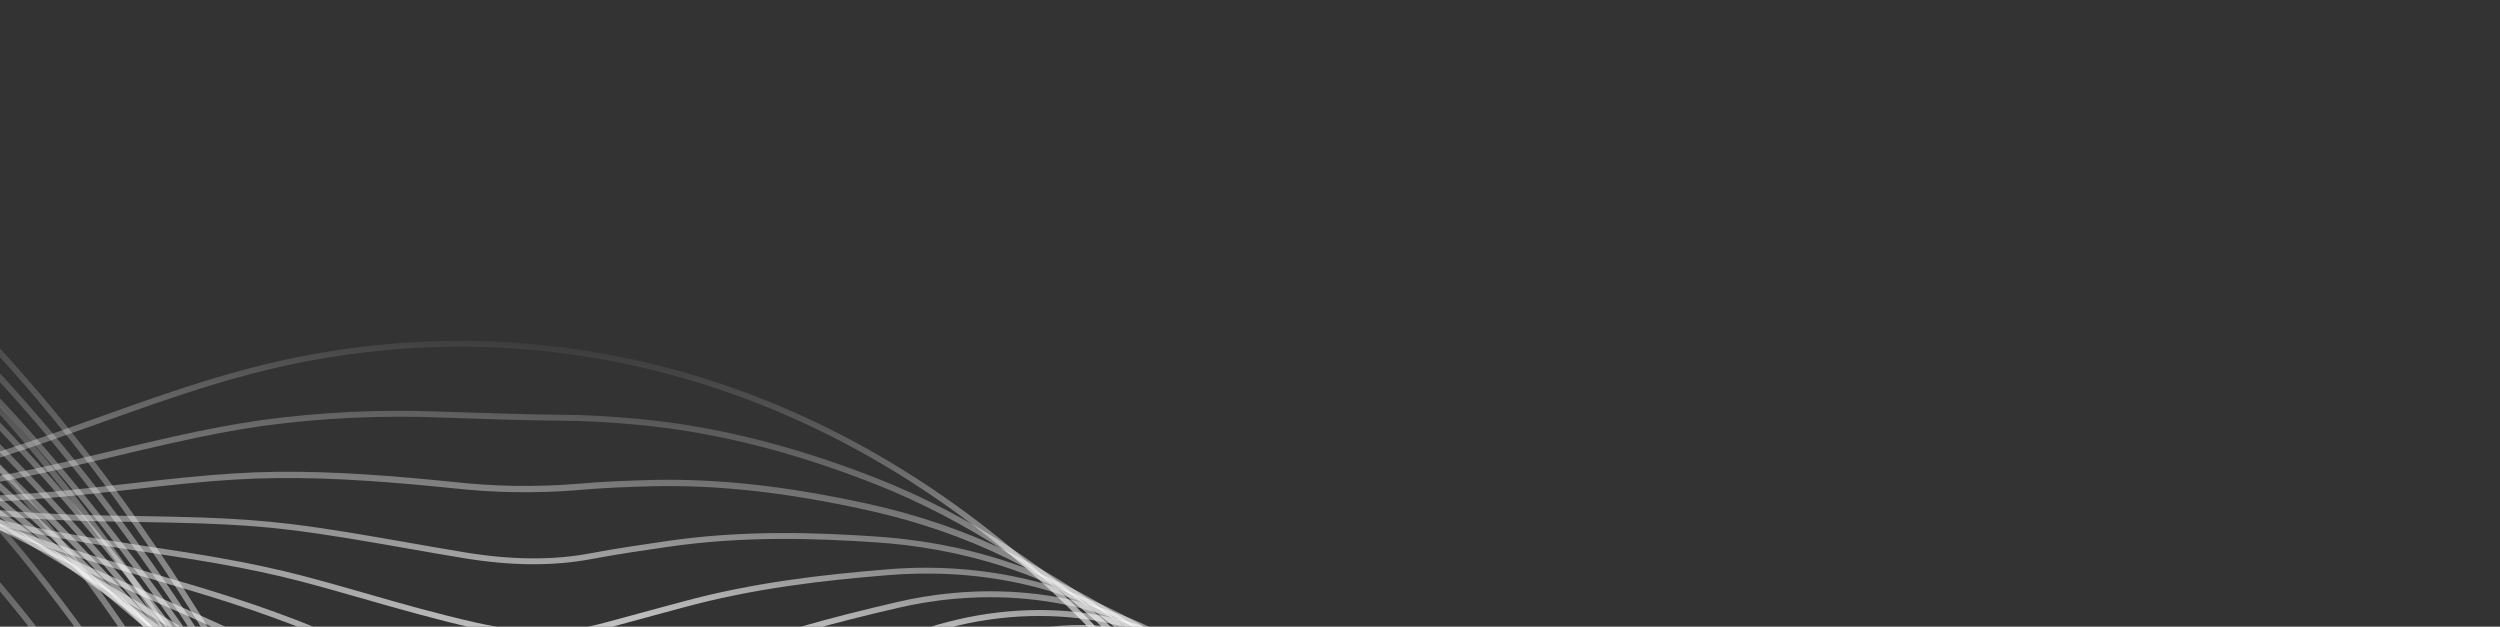 <svg width="375" height="94" viewBox="0 0 375 94" fill="none" xmlns="http://www.w3.org/2000/svg">
<rect x="0" y="0" width="375" height="94" fill="#333333" stroke="none"/>
<path d="M-114.918 93.706L-115.064 94.591C-86.226 99.146 -45.301 112.092 -14.111 147.864C-10.99 151.422 -7.89 155.194 -4.893 158.823C0.694 165.587 6.473 172.581 12.397 178.441C14.143 180.17 15.938 181.815 17.729 183.332C27.763 191.827 38.759 196.787 51.349 198.502C58.38 199.455 64.866 198.66 70.636 196.133C73.975 194.636 77.235 192.97 80.406 191.144C86.207 187.876 92.072 184.437 97.75 181.114C101.316 179.038 104.906 176.944 108.518 174.832C121.414 167.437 135.821 163.066 150.654 162.05C175.18 160.355 192.807 163.36 207.81 171.795C210.756 173.44 213.583 175.29 216.269 177.332C221.478 181.309 227.356 188.004 233.581 195.092C241.51 204.129 249.714 213.474 256.987 217.517C274.034 227.014 290.264 219.403 307.442 211.344C313.772 208.377 320.312 205.307 327.091 202.977L327.403 202.871C338.438 199.104 349.848 195.186 361.081 192.721C382.794 187.976 400.331 187.76 416.278 192.123L416.517 191.254C400.434 186.858 382.753 187.051 360.907 191.86C349.622 194.337 338.184 198.271 327.134 202.035L326.822 202.141C319.975 204.486 313.411 207.546 307.058 210.561C290.089 218.522 274.057 226.038 257.416 216.766C250.278 212.791 242.13 203.505 234.246 194.531C227.996 187.414 222.088 180.684 216.808 176.649C214.093 174.58 211.234 172.706 208.254 171.041C193.083 162.513 175.3 159.476 150.594 161.182C135.624 162.207 121.083 166.619 108.068 174.083C104.449 176.174 100.857 178.267 97.294 180.364C91.621 183.688 85.757 187.123 79.966 190.392C77.375 191.853 73.934 193.733 70.28 195.334C64.646 197.772 58.337 198.545 51.475 197.615C39.063 195.923 28.194 191.025 18.314 182.647C16.53 181.146 14.767 179.526 13.02 177.803C7.125 171.978 1.365 164.997 -4.21 158.25C-7.211 154.616 -10.319 150.857 -13.445 147.274C-44.795 111.298 -85.932 98.286 -114.918 93.706Z" fill="url(#paint0_radial_840_7912)"/>
<path d="M-114.052 86.846L-114.163 87.736C-73.658 92.67 -36.558 112.859 -10.423 144.187C-6.806 148.522 -3.255 153.069 0.203 157.473C5.59 164.347 10.69 170.868 16.047 176.717C17.742 178.574 19.507 180.371 21.26 182.06C31.43 191.851 42.279 197.77 54.427 200.2C61.733 201.665 68.421 200.878 74.309 197.853C77.688 196.069 80.952 194.076 84.082 191.885C88.742 188.704 93.449 185.393 98.001 182.189C102.553 178.985 107.185 175.728 111.863 172.53C124.823 163.77 139.957 158.769 155.588 158.08C171.618 157.302 192.354 157.759 210.607 168.281C213.435 169.9 216.143 171.717 218.713 173.719C223.661 177.578 229.218 183.916 235.05 190.613C242.805 199.475 250.825 208.638 258.066 212.605C274.541 221.626 290.265 214.348 306.886 206.584C313.008 203.74 319.341 200.793 325.902 198.549C336.589 194.928 348.705 190.822 360.552 188.477C382.006 184.227 400.354 184.267 416.706 188.605L416.934 187.74C400.473 183.358 381.967 183.323 360.356 187.628C348.446 189.987 336.304 194.1 325.59 197.731C318.984 199.968 312.63 202.922 306.505 205.755C290.086 213.396 274.571 220.606 258.492 211.802C251.391 207.914 243.427 198.811 235.723 190.009C229.839 183.287 224.28 176.933 219.261 173.008C216.651 170.978 213.901 169.135 211.031 167.494C192.6 156.851 171.695 156.376 155.545 157.165C139.75 157.859 124.455 162.913 111.359 171.767C106.67 174.969 102.003 178.255 97.486 181.435C92.968 184.614 88.232 187.95 83.578 191.122C80.48 193.295 77.249 195.274 73.904 197.045C68.126 200.017 61.811 200.76 54.608 199.311C42.638 196.911 31.933 191.051 21.886 181.402C20.131 179.723 18.394 177.94 16.722 176.102C11.375 170.25 6.3 163.768 0.921 156.906C-2.527 152.498 -6.097 147.943 -9.723 143.602C-36.007 112.099 -73.318 91.801 -114.052 86.846V86.846Z" fill="url(#paint1_radial_840_7912)"/>
<path d="M-113.179 79.987L-113.26 80.882C-72.956 84.604 -34.127 106.344 -6.729 140.518C-2.519 145.777 1.601 151.315 5.578 156.668C10.408 163.166 14.967 169.299 19.699 174.999C21.343 176.98 23.053 178.925 24.782 180.788C35.083 191.919 45.783 198.829 57.492 201.897C65.057 203.887 71.947 203.107 77.969 199.572C81.394 197.496 84.66 195.17 87.743 192.614C91.719 189.422 95.731 186.109 99.609 182.895C104.668 178.709 109.903 174.38 115.198 170.207C127.961 160.164 143.654 154.591 160.515 154.101C190.016 153.24 204.248 159.351 213.351 164.77C216.057 166.365 218.647 168.148 221.103 170.104C225.803 173.871 230.987 179.818 236.479 186.115C244.054 194.804 251.891 203.791 259.1 207.671C275.007 216.223 290.201 209.234 306.296 201.804C312.21 199.083 318.323 196.262 324.638 194.165C337.193 189.954 348.519 186.301 359.953 184.274C381.472 180.431 400.171 180.685 417.125 185.092L417.35 184.221C400.267 179.793 381.444 179.523 359.805 183.382C348.303 185.423 336.949 189.086 324.361 193.283C318 195.418 311.871 198.246 305.929 200.978C290.046 208.295 275.052 215.18 259.532 206.864C252.467 203.063 244.686 194.142 237.157 185.511C231.639 179.184 226.43 173.208 221.667 169.39C219.179 167.406 216.553 165.599 213.811 163.983C204.607 158.496 190.223 152.315 160.493 153.184C143.412 153.683 127.562 159.317 114.666 169.495C109.36 173.671 104.13 178.002 99.061 182.191C95.183 185.395 91.177 188.709 87.203 191.911C84.149 194.434 80.918 196.735 77.534 198.795C71.641 202.25 65.171 202.977 57.737 201.024C46.06 197.951 35.78 191.324 25.459 180.163C23.733 178.311 22.022 176.371 20.41 174.411C15.69 168.728 11.135 162.6 6.318 156.12C2.33 150.771 -1.834 145.225 -6.043 139.956C-33.583 105.596 -72.636 83.738 -113.179 79.987Z" fill="url(#paint2_radial_840_7912)"/>
<path d="M-112.305 73.13L-112.365 74.023C-71.756 76.572 -31.872 99.48 -3.044 136.847C1.908 143.243 6.684 150.036 11.302 156.585C15.439 162.451 19.344 167.995 23.352 173.282C24.954 175.392 26.619 177.493 28.305 179.526C38.85 192.255 49.103 199.909 60.566 203.606C68.347 206.134 75.449 205.358 81.627 201.311C85.099 198.931 88.371 196.274 91.411 193.365C95.002 190.049 98.614 186.604 102.086 183.273C107.403 178.191 112.922 172.938 118.538 167.926C134.779 153.462 153.016 150.256 165.448 150.154C181.286 149.994 199.688 151.219 216.122 161.289C218.707 162.861 221.181 164.611 223.524 166.525C227.969 170.179 232.807 175.759 237.932 181.661C245.328 190.179 252.97 198.986 260.159 202.776C275.495 210.88 290.188 204.164 305.738 197.08C311.442 194.467 317.334 191.787 323.4 189.776C335.615 185.722 347.533 181.923 359.387 180.062C380.895 176.628 399.919 177.123 417.546 181.575L417.765 180.708C400.016 176.226 380.872 175.721 359.24 179.165C347.349 181.04 335.368 184.844 323.121 188.913C317.004 190.952 311.09 193.643 305.366 196.253C290.003 203.25 275.525 209.865 260.578 201.988C253.536 198.293 245.947 189.53 238.607 181.077C233.454 175.156 228.592 169.536 224.094 165.838C221.717 163.9 219.208 162.131 216.585 160.543C199.961 150.33 181.409 149.121 165.436 149.274C152.847 149.401 134.389 152.626 117.939 167.279C112.296 172.298 106.787 177.557 101.463 182.648C97.977 185.972 94.376 189.413 90.795 192.726C87.795 195.605 84.561 198.232 81.129 200.579C75.194 204.474 68.367 205.213 60.834 202.777C49.547 199.124 39.426 191.559 28.99 178.969C27.318 176.948 25.655 174.868 24.063 172.755C20.067 167.485 16.16 161.951 12.028 156.091C7.41 149.511 2.637 142.734 -2.336 136.304C-31.341 98.725 -71.425 75.698 -112.305 73.13Z" fill="url(#paint3_radial_840_7912)"/>
<path d="M-111.435 66.275L-111.465 67.168C-71.005 68.586 -29.091 93.259 0.656 133.177C6.527 141.059 12.098 149.403 17.472 157.472C20.755 162.386 23.853 167.031 27.002 171.557C28.571 173.809 30.195 176.06 31.83 178.247C42.594 192.672 52.399 201.018 63.634 205.296C71.666 208.368 78.95 207.597 85.281 203.016C88.941 200.366 92.148 197.159 95.069 194.087C98.408 190.577 101.765 186.923 105.005 183.397C110.434 177.485 116.053 171.372 121.865 165.605C134.664 152.904 151.894 146 170.371 146.183C185.541 146.318 203.169 147.802 218.888 157.78C221.353 159.329 223.708 161.047 225.935 162.922C230.12 166.457 234.618 171.667 239.386 177.18C246.591 185.53 254.044 194.158 261.217 197.86C275.982 205.484 290.169 199.07 305.184 192.305C310.667 189.827 316.347 187.265 322.164 185.355C334.506 181.296 346.635 177.512 358.811 175.821C380.27 172.809 399.62 173.546 417.968 178.061L418.182 177.188C399.72 172.629 380.261 171.91 358.688 174.933C346.435 176.632 334.288 180.428 321.883 184.502C316.024 186.426 310.326 189 304.816 191.488C290.009 198.186 276.006 204.509 261.626 197.07C254.608 193.444 247.215 184.881 240.06 176.601C235.276 171.06 230.752 165.82 226.514 162.241C224.255 160.332 221.867 158.583 219.365 157.006C203.464 146.906 185.681 145.403 170.385 145.266C151.662 145.1 134.203 152.092 121.234 164.963C115.41 170.748 109.784 176.866 104.345 182.781C101.105 186.307 97.754 189.952 94.421 193.463C91.53 196.504 88.358 199.681 84.757 202.286C78.684 206.681 71.687 207.407 63.956 204.446C52.896 200.217 43.209 191.961 32.553 177.681C30.926 175.506 29.306 173.26 27.746 171.015C24.602 166.494 21.499 161.869 18.223 156.946C12.831 148.869 7.251 140.513 1.364 132.609C-28.536 92.508 -70.702 67.697 -111.435 66.275Z" fill="url(#paint4_radial_840_7912)"/>
<path d="M-110.557 59.416L-110.568 60.312C-69.584 60.675 -26.627 86.539 4.305 129.499C11.365 139.286 17.909 149.679 24.236 159.726C26.398 163.156 28.53 166.52 30.635 169.83C32.19 172.257 33.77 174.658 35.338 176.971C43.064 188.39 52.825 200.92 66.689 206.99C74.945 210.611 82.42 209.852 88.912 204.729C92.598 201.824 95.795 198.25 98.704 194.817C101.898 191.044 105.084 187.138 108.167 183.358C113.626 176.645 119.261 169.758 125.172 163.296C138.119 149.168 155.934 141.676 175.302 142.213C188.919 142.591 206.49 144.298 221.65 154.276C223.998 155.799 226.238 157.483 228.354 159.316C232.275 162.726 236.437 167.571 240.841 172.705C247.857 180.876 255.116 189.331 262.273 192.944C276.475 200.105 290.162 193.979 304.642 187.537C309.912 185.186 315.363 182.749 320.953 180.949C332.987 177.037 345.787 173.094 358.267 171.595C379.297 169.026 399.534 170.02 418.392 174.548L418.602 173.674C399.64 169.124 379.293 168.122 358.139 170.701C345.577 172.212 332.735 176.164 320.657 180.094C315.048 181.916 309.576 184.36 304.279 186.721C289.993 193.093 276.506 199.115 262.684 192.144C255.681 188.612 248.487 180.229 241.526 172.123C237.1 166.965 232.919 162.081 228.948 158.637C226.805 156.785 224.541 155.078 222.169 153.529C206.82 143.434 189.09 141.705 175.352 141.318C155.717 140.773 137.676 148.375 124.551 162.717C118.622 169.201 112.976 176.122 107.539 182.823C104.457 186.599 101.271 190.505 98.084 194.268C95.21 197.667 92.05 201.201 88.423 204.06C82.211 208.96 75.043 209.679 67.113 206.198C53.46 200.202 43.799 187.811 36.149 176.486C34.586 174.199 33.01 171.778 31.459 169.357C29.35 166.067 27.221 162.687 25.064 159.263C18.729 149.204 12.186 138.802 5.105 128.987C-26.067 85.789 -69.29 59.78 -110.557 59.416Z" fill="url(#paint5_radial_840_7912)"/>
<path d="M-109.688 52.558L-109.674 53.459C-68.086 52.804 -24.077 79.862 8.021 125.829C16.648 138.183 24.402 151.316 31.897 164.011L34.319 168.113C35.871 170.738 37.411 173.29 38.892 175.705C47.002 188.923 56.382 202.07 69.789 208.694C78.262 212.883 85.934 212.131 92.592 206.462C96.311 203.294 99.497 199.353 102.379 195.559C105.468 191.501 108.538 187.307 111.512 183.24C116.941 175.811 122.555 168.129 128.529 160.998C141.628 145.394 159.997 137.282 180.247 138.228C193.162 138.83 209.853 140.799 224.433 150.752C226.658 152.254 228.78 153.905 230.782 155.693C234.441 158.969 238.266 163.459 242.312 168.209C249.118 176.209 256.192 184.486 263.344 188.007C276.961 194.716 290.164 188.907 304.12 182.754C309.169 180.54 314.397 178.223 319.703 176.518C331.927 172.592 344.929 168.652 357.682 167.345C378.121 165.151 398.785 166.397 418.813 171.031L419.018 170.156C398.893 165.512 378.132 164.267 357.597 166.473C344.761 167.792 331.705 171.749 319.438 175.688C314.08 177.405 308.837 179.719 303.764 181.954C290.005 188.023 277.008 193.75 263.747 187.226C256.759 183.788 249.769 175.58 243.003 167.648C238.936 162.874 235.089 158.365 231.371 155.044C229.341 153.228 227.187 151.553 224.927 150.031C210.165 139.952 193.31 137.961 180.279 137.35C159.748 136.389 141.118 144.609 127.834 160.442C121.844 167.576 116.222 175.277 110.783 182.734C107.813 186.812 104.745 190.991 101.654 195.034C98.798 198.786 95.651 202.673 91.995 205.801C85.638 211.214 78.298 211.925 70.177 207.911C56.95 201.361 47.695 188.347 39.653 175.242C38.177 172.832 36.642 170.282 35.088 167.661L32.667 163.559C25.164 150.848 17.402 137.708 8.754 125.321C-23.521 79.106 -67.801 51.903 -109.688 52.558Z" fill="url(#paint6_radial_840_7912)"/>
<path d="M-108.813 45.726L-108.777 46.62C-66.53 44.978 -21.483 73.226 11.711 122.185C21.486 136.604 30.044 151.945 37.977 166.422C39.445 169.099 40.931 171.794 42.425 174.465C49.953 187.922 59.137 202.909 72.87 210.424C81.553 215.186 89.416 214.444 96.241 208.22C99.995 204.778 103.163 200.484 106.033 196.333C109.039 191.977 112.021 187.459 114.904 183.078C120.305 174.924 125.84 166.488 131.853 158.719C145.126 141.565 164.066 132.883 185.175 134.279C203.252 135.472 216.232 139.479 227.197 147.28C229.303 148.757 231.308 150.373 233.198 152.118C236.59 155.253 240.083 159.385 243.779 163.763C250.399 171.595 257.252 179.678 264.406 183.123C277.473 189.377 290.171 183.865 303.589 178.019C308.421 175.916 313.428 173.746 318.468 172.145C330.892 168.201 344.129 164.258 357.113 163.147C377.926 161.367 398.89 162.846 419.247 167.531L419.447 166.655C398.997 161.947 377.937 160.457 357.029 162.24C343.937 163.359 330.662 167.316 318.189 171.277C313.097 172.89 308.078 175.073 303.223 177.187C289.987 182.946 277.484 188.384 264.785 182.302C257.802 178.957 251.015 170.935 244.456 163.169C240.741 158.778 237.232 154.623 233.801 151.446C231.88 149.675 229.844 148.035 227.705 146.536C216.602 138.647 203.499 134.589 185.226 133.385C163.79 131.965 144.577 140.769 131.137 158.17C125.103 165.966 119.537 174.412 114.147 182.583C111.272 186.95 108.296 191.464 105.287 195.84C102.45 199.94 99.317 204.21 95.627 207.571C89.121 213.488 81.606 214.185 73.295 209.631C59.793 202.225 50.675 187.36 43.206 174.01C41.711 171.339 40.225 168.649 38.762 165.973C30.822 151.474 22.247 136.116 12.451 121.667C-20.918 72.446 -66.25 44.05 -108.813 45.726Z" fill="url(#paint7_radial_840_7912)"/>
<path d="M-107.941 38.846L-107.886 39.743C-64.921 37.134 -18.835 66.567 15.399 118.493C23.718 131.116 31.792 145.357 41.634 164.679L42.646 166.672C43.742 168.834 44.846 171.002 45.957 173.173C53.778 188.459 62.536 204.061 75.948 212.102C84.727 217.367 92.972 216.612 99.89 209.92C103.732 206.189 106.854 201.527 109.681 197.05C112.713 192.256 115.695 187.277 118.578 182.459C123.807 173.719 129.218 164.679 135.173 156.403C148.445 137.955 168.466 128.436 190.099 130.294C206.846 131.729 219.513 136.004 229.955 143.745C231.942 145.198 233.83 146.781 235.607 148.485C238.729 151.474 241.894 155.253 245.241 159.253C251.657 166.905 258.289 174.851 265.477 178.184C277.983 183.991 290.172 178.765 303.081 173.231C307.69 171.255 312.466 169.193 317.247 167.712C329.888 163.748 343.339 159.8 356.554 158.888C376.858 157.468 398.092 159.185 419.672 163.987L419.866 163.116C398.194 158.288 376.871 156.552 356.483 157.994C343.17 158.915 329.662 162.873 316.957 166.852C312.139 168.368 307.34 170.421 302.71 172.404C289.991 177.857 277.977 183.005 265.854 177.368C258.861 174.123 252.294 166.274 245.944 158.684C242.581 154.66 239.398 150.864 236.246 147.839C234.433 146.116 232.512 144.512 230.493 143.036C219.908 135.207 207.115 130.87 190.177 129.414C168.219 127.533 147.908 137.176 134.444 155.897C128.468 164.205 123.051 173.259 117.814 182.013C114.931 186.826 111.956 191.802 108.925 196.585C106.14 201.024 103.042 205.629 99.267 209.295C92.619 215.767 84.893 216.45 76.413 211.346C63.205 203.415 54.52 187.957 46.76 172.768C45.651 170.6 44.547 168.432 43.449 166.266L42.436 164.273C32.599 144.926 24.495 130.655 16.15 118.003C-18.264 65.809 -64.653 36.219 -107.941 38.846Z" fill="url(#paint8_radial_840_7912)"/>
<path d="M-107.061 31.993L-106.985 32.888C-63.141 29.312 -16.009 59.943 19.095 114.823C27.797 128.33 36.369 144.074 45.298 162.962L48.178 169.093L49.496 171.908C57.56 189.105 65.889 205.251 79.035 213.806C88.007 219.651 96.469 218.906 103.54 211.651C107.412 207.676 110.532 202.653 113.331 197.796C116.296 192.702 119.188 187.399 121.976 182.27C127.146 172.81 132.486 163.023 138.486 154.105C151.958 134.067 172.567 123.939 195.021 126.328C210.636 127.983 222.616 132.389 232.711 140.239C234.583 141.672 236.363 143.222 238.038 144.88C240.882 147.712 243.718 151.147 246.724 154.782C252.927 162.282 259.334 170.049 266.526 173.261C278.46 178.629 290.16 173.688 302.552 168.465C306.917 166.61 311.476 164.696 315.995 163.298C328.87 159.327 342.567 155.364 355.993 154.655C376.134 153.573 397.105 155.475 420.109 160.471L420.299 159.594C397.216 154.58 376.165 152.675 355.947 153.759C342.434 154.475 328.682 158.439 315.75 162.441C311.188 163.852 306.628 165.776 302.206 167.632C290.005 172.78 278.48 177.643 266.9 172.44C259.9 169.294 253.553 161.619 247.418 154.201C244.4 150.549 241.547 147.096 238.672 144.239C236.972 142.56 235.168 140.989 233.273 139.535C223.036 131.6 210.915 127.12 195.126 125.442C172.327 123.022 151.417 133.287 137.749 153.614C131.709 162.56 126.376 172.369 121.198 181.843C118.402 186.965 115.511 192.258 112.557 197.349C109.789 202.145 106.702 207.118 102.901 211.029C94.402 219.779 85.497 216.949 79.524 213.054C66.577 204.618 58.319 188.596 50.316 171.52L48.998 168.705C48.031 166.648 47.074 164.598 46.113 162.573C37.17 143.648 28.578 127.87 19.857 114.329C-15.44 59.174 -62.882 28.391 -107.061 31.993Z" fill="url(#paint9_radial_840_7912)"/>
<path d="M-106.188 25.136L-106.102 26.028C-61.489 21.517 -13.309 53.34 22.778 111.157C31.923 125.702 40.732 142.571 48.95 161.245C50.239 164.177 51.53 167.159 52.814 170.151L53.028 170.643C59.757 186.271 68.132 205.713 82.109 215.511C93.699 223.643 102.143 218.846 107.181 213.393C111.085 209.164 114.191 203.764 116.972 198.554C119.891 193.148 122.685 187.518 125.412 182.081C130.508 171.898 135.777 161.374 141.809 151.822C155.527 130.139 176.699 119.399 199.95 122.37C214.22 124.21 225.84 128.892 235.482 136.744C237.22 138.155 238.871 139.671 240.426 141.281C242.994 143.941 245.515 147.035 248.179 150.309C254.16 157.646 260.338 165.233 267.545 168.356C278.919 173.271 290.646 168.416 301.993 163.707C306.155 161.981 310.458 160.197 314.717 158.899C327.843 154.892 341.796 150.941 355.361 150.437C375.234 149.692 395.923 151.76 420.501 156.97L420.69 156.098C396.034 150.87 375.275 148.791 355.36 149.549C341.688 150.056 327.675 154.028 314.487 158.049C310.208 159.375 305.855 161.15 301.687 162.885C289.996 167.736 278.955 172.313 267.928 167.541C260.906 164.499 254.794 156.999 248.886 149.746C246.205 146.453 243.676 143.343 241.082 140.658C239.497 139.021 237.814 137.48 236.044 136.045C226.277 128.091 214.503 123.323 200.062 121.501C176.448 118.485 154.933 129.367 141.041 151.371C134.987 160.96 129.709 171.508 124.601 181.704C121.879 187.142 119.067 192.759 116.169 198.158C113.422 203.318 110.345 208.662 106.511 212.806C97.822 222.215 88.728 219.091 82.615 214.807C68.844 205.15 60.524 185.834 53.838 170.314L53.63 169.824C52.336 166.825 51.064 163.82 49.761 160.911C41.521 142.188 32.695 125.301 23.503 110.698C-12.736 52.567 -61.227 20.571 -106.188 25.136Z" fill="url(#paint10_radial_840_7912)"/>
<path d="M-105.315 18.282L-105.207 19.173C-59.808 13.736 -10.581 46.751 26.453 107.484C36.552 124.111 45.299 141.522 52.609 159.548C53.864 162.596 55.138 165.779 56.343 168.849L56.559 169.392C63.529 186.978 71.422 206.913 85.191 217.23C94.432 224.159 103.534 223.413 110.824 215.134C114.762 210.662 117.859 204.89 120.613 199.315C123.46 193.582 126.206 187.625 128.859 181.861C133.878 170.976 139.064 159.717 145.131 149.527C158.861 126.476 181.2 114.836 204.888 118.397C217.83 120.348 229.055 125.335 238.247 133.235C239.87 134.624 241.41 136.107 242.857 137.677C245.146 140.144 247.352 142.907 249.693 145.829C255.431 153.004 261.366 160.434 268.622 163.444C279.422 167.93 290.645 163.362 301.497 158.951C305.435 157.346 309.503 155.702 313.493 154.496C326.91 150.472 341.133 146.519 354.837 146.216C374.198 145.772 394.586 148.009 420.937 153.459L421.117 152.58C394.698 147.114 374.25 144.872 354.802 145.317C340.996 145.624 326.689 149.593 313.253 153.639C309.222 154.849 305.131 156.515 301.176 158.122C290.49 162.454 279.419 166.96 268.966 162.618C261.906 159.686 256.038 152.373 250.374 145.266C248.023 142.343 245.806 139.558 243.496 137.062C242.024 135.47 240.461 133.965 238.816 132.553C229.475 124.542 218.124 119.484 205.003 117.508C180.974 113.896 158.286 125.681 144.359 149.065C138.273 159.283 133.08 170.55 128.05 181.475C125.393 187.228 122.653 193.181 119.815 198.894C117.085 204.412 114.024 210.119 110.139 214.514C101.251 224.611 91.95 221.163 85.719 216.49C72.163 206.325 64.306 186.512 57.384 169.035L57.164 168.492C55.944 165.414 54.685 162.234 53.426 159.18C46.101 141.118 37.338 123.673 27.221 107.012C-10.006 45.973 -59.553 12.804 -105.315 18.282Z" fill="url(#paint11_radial_840_7912)"/>
<path d="M-104.437 11.434L-104.314 12.322C-58.094 5.97 -7.829 40.175 30.157 103.825C40.401 121.046 49.137 139.12 56.265 157.845C57.531 161.133 58.732 164.451 60.093 168.146L60.304 168.688C67.37 188.066 74.685 208.093 88.273 218.954C97.72 226.48 107.024 225.742 114.471 216.88C118.203 212.46 121.081 206.966 124.254 200.08C127.047 194.024 129.727 187.727 132.325 181.619C137.277 170.027 142.36 158.041 148.448 147.23C162.436 122.425 185.378 110.175 209.815 114.427C221.469 116.411 232.304 121.716 241.015 129.707C242.513 131.077 243.935 132.527 245.275 134.051C247.278 136.318 249.275 138.869 251.184 141.335C256.683 148.328 262.358 155.609 269.677 158.512C279.909 162.565 290.62 158.298 300.983 154.173C304.693 152.697 308.528 151.167 312.251 150.069C326.502 145.857 340.439 142.066 354.228 141.959C377.642 141.751 400.314 145.677 421.32 149.924L421.495 149.044C400.435 144.789 377.709 140.879 354.223 141.065C340.317 141.173 326.311 144.979 311.997 149.21C308.26 150.326 304.379 151.854 300.658 153.343C290.458 157.399 279.915 161.602 269.997 157.677C262.897 154.86 257.293 147.703 251.874 140.778C249.936 138.303 247.931 135.741 245.907 133.449C244.537 131.901 243.085 130.428 241.557 129.035C232.736 120.941 221.767 115.562 209.965 113.544C198.487 111.541 186.669 113.273 176.25 118.487C164.801 124.154 154.926 133.951 147.665 146.807C141.552 157.65 136.44 169.656 131.5 181.27C128.91 187.354 126.231 193.647 123.44 199.688C120.288 206.511 117.455 211.946 113.786 216.29C108.775 222.255 100.38 227.435 88.833 218.234C75.437 207.563 68.169 187.649 61.145 168.39L60.934 167.848C59.588 164.151 58.368 160.829 57.103 157.531C49.96 138.754 41.206 120.63 30.939 103.36C-7.268 39.385 -57.852 5.02 -104.437 11.434Z" fill="url(#paint12_radial_840_7912)"/>
<path d="M-103.567 4.57L-103.434 5.455C-35.443 -5.034 30.207 73.299 59.922 156.098C61.374 160.142 62.812 164.422 64.203 168.558C70.936 188.571 77.887 209.265 91.344 220.616C96.145 224.664 101.141 226.571 105.777 226.126C110.248 225.699 114.387 223.158 118.1 218.573C121.886 213.888 124.75 208.078 127.883 200.789C130.628 194.406 133.247 187.768 135.776 181.344C140.624 169.056 145.633 156.347 151.749 144.932C165.806 118.687 189.937 105.476 214.721 110.455C225.408 112.603 235.18 117.904 243.757 126.211C246.963 129.31 249.887 133.135 252.739 136.877C257.964 143.744 263.371 150.839 270.767 153.613C280.43 157.232 290.619 153.27 300.503 149.436C303.985 148.081 307.585 146.684 311.039 145.679C325.622 141.451 339.854 137.662 353.686 137.75C376.696 137.902 399.02 141.939 421.771 146.411L421.946 145.532C399.153 141.037 376.78 136.987 353.693 136.843C339.739 136.755 325.438 140.563 310.791 144.811C307.3 145.825 303.683 147.229 300.18 148.592C290.468 152.368 280.425 156.272 271.069 152.764C263.899 150.063 258.588 143.101 253.439 136.322C250.588 132.581 247.636 128.706 244.388 125.558C235.683 117.13 225.766 111.749 214.911 109.547C189.718 104.491 165.219 117.875 150.966 144.478C144.827 155.941 139.809 168.673 134.951 180.991C132.424 187.405 129.811 194.033 127.068 200.406C123.962 207.623 121.132 213.379 117.411 217.983C113.893 222.397 109.939 224.832 105.71 225.237C101.317 225.656 96.558 223.823 91.94 219.928C78.659 208.737 71.744 188.166 65.062 168.268C63.672 164.128 62.23 159.846 60.775 155.791C30.914 72.644 -35.092 -5.996 -103.567 4.57Z" fill="url(#paint13_radial_840_7912)"/>
<path d="M-103.818 6.714L-103.7 7.601C-79.41 4.351 -54.322 12.171 -29.121 30.756C-7.02 47.076 14.332 71.351 32.631 100.943C42.334 116.601 50.693 133.052 57.617 150.12C59.177 153.969 60.724 158.05 62.218 161.989C63.532 165.448 64.888 169.025 66.283 172.517C71.975 186.889 78.771 201.397 89.676 210.086C99.096 217.623 108.373 216.956 115.872 208.209C119.91 203.5 123.019 197.471 125.782 191.654C128.546 185.837 131.249 179.711 133.839 173.84C138.874 162.419 144.086 150.606 150.235 140.039C164.52 115.496 187.991 103.764 211.501 109.421C221.935 111.934 231.767 117.676 240.718 126.491C243.919 129.65 246.879 133.471 249.742 137.169C255.228 144.246 260.897 151.567 268.528 154.608C271.688 155.845 275.063 156.436 278.455 156.347C285.822 156.24 293.467 153.489 300.864 150.829C303.842 149.756 306.922 148.649 309.888 147.746C313.337 146.71 316.804 145.631 320.254 144.56L321.72 144.106C330.918 141.29 341.807 138.322 352.794 137.688C360.574 137.248 368.371 137.227 376.154 137.623C391.621 138.404 406.993 140.514 422.098 143.931L422.292 143.06C407.136 139.633 391.712 137.517 376.193 136.737C368.387 136.342 360.565 136.365 352.761 136.805C341.677 137.448 330.724 140.431 321.472 143.263L320.007 143.717C316.557 144.789 313.096 145.864 309.646 146.9C306.661 147.799 303.57 148.909 300.583 149.976C293.256 152.612 285.681 155.339 278.462 155.44C275.19 155.529 271.933 154.961 268.884 153.769C261.477 150.815 255.883 143.598 250.473 136.614C247.593 132.893 244.611 129.054 241.367 125.846C232.299 116.911 222.328 111.09 211.727 108.54C187.802 102.784 163.969 114.68 149.478 139.579C143.301 150.193 138.081 162.025 133.037 173.469C130.447 179.34 127.77 185.405 124.989 191.26C122.255 197.02 119.177 202.989 115.193 207.615C110.164 213.506 101.713 218.591 90.235 209.376C79.462 200.805 72.76 186.434 67.111 172.176C65.721 168.685 64.362 165.127 63.054 161.66C61.556 157.714 60.009 153.634 58.446 149.775C51.502 132.66 43.12 116.165 33.39 100.464C15.034 70.786 -6.395 46.428 -28.572 30.04C-53.977 11.279 -79.289 3.432 -103.818 6.714Z" fill="url(#paint14_radial_840_7912)"/>
<path d="M-104.079 8.855L-103.977 9.744C-60.42 4.867 -11.655 37.39 29.813 98.969C39.525 113.309 48.049 128.417 55.3 144.144C56.978 147.799 58.63 151.673 60.266 155.428C61.585 158.487 62.948 161.654 64.341 164.755C70.237 178.009 77.182 191.395 87.992 199.551C99.764 208.433 108.434 203.527 113.652 197.844C117.736 193.381 121.014 187.588 123.686 182.512C126.482 177.213 129.198 171.748 131.818 166.461C137.073 155.868 142.509 144.914 148.735 135.146C163.228 112.387 186.05 102.137 208.287 108.407C218.475 111.27 228.351 117.451 237.678 126.789C240.868 129.987 243.852 133.781 246.737 137.447C252.474 144.723 258.411 152.296 266.295 155.622C269.495 156.947 272.918 157.655 276.382 157.708C284.707 157.925 293.447 154.963 301.897 152.101C304.149 151.34 306.483 150.546 308.735 149.846C312.254 148.756 316.078 147.477 320.763 145.812C330.003 142.531 340.931 138.981 351.904 137.66C359.7 136.714 367.544 136.215 375.398 136.166C391.661 136.04 407.936 137.879 422.395 141.475L422.61 140.602C408.083 136.99 391.752 135.146 375.387 135.271C367.5 135.323 359.622 135.823 351.792 136.769C340.733 138.121 329.748 141.673 320.461 144.965C315.787 146.627 311.978 147.903 308.464 148.99C306.207 149.694 303.868 150.487 301.61 151.252C293.23 154.09 284.57 157.025 276.408 156.814C273.055 156.762 269.742 156.077 266.643 154.797C258.978 151.562 253.104 144.101 247.422 136.89C244.521 133.201 241.519 129.389 238.295 126.154C228.855 116.702 218.835 110.441 208.503 107.555C185.87 101.194 162.664 111.589 147.951 134.697C141.704 144.502 136.254 155.479 130.99 166.096C128.371 171.374 125.671 176.836 122.866 182.128C120.223 187.153 116.98 192.887 112.965 197.27C104.008 207.041 94.731 203.516 88.53 198.842C77.882 190.81 71.005 177.536 65.162 164.393C63.768 161.296 62.405 158.134 61.107 155.1C59.486 151.342 57.797 147.452 56.129 143.798C48.865 128.026 40.323 112.876 30.586 98.498C11.819 70.635 -9.346 47.73 -30.634 32.264C-55.675 14.065 -80.375 6.203 -104.079 8.855Z" fill="url(#paint15_radial_840_7912)"/>
<path d="M-104.335 10.998L-104.253 11.89C-48.426 6.91 1.942 63.078 26.998 96.983C36.704 110.024 45.394 123.79 52.99 138.161C54.871 141.759 56.762 145.596 58.593 149.307C59.85 151.853 61.112 154.425 62.408 156.977C68.581 169.191 75.755 181.498 86.306 189.003C92.643 193.531 102.149 196.9 111.388 187.48C115.511 183.277 118.836 177.994 121.545 173.376C124.254 168.757 126.995 163.911 129.595 159.275C135.348 148.987 140.828 139.304 147.179 130.256C161.883 109.365 184.037 100.587 205.03 107.348C215.08 110.589 224.756 117.031 234.606 127.049C237.765 130.273 240.758 134.017 243.65 137.639C249.682 145.187 255.916 152.991 264.068 156.6C267.315 158.019 270.788 158.846 274.326 159.043C283.913 159.666 294.096 156.327 303.947 153.097C305.17 152.699 306.388 152.296 307.599 151.911C311.44 150.686 315.439 149.238 319.82 147.477C329.693 143.52 340.31 139.583 351.028 137.591C358.843 136.135 366.74 135.16 374.674 134.671C391.91 133.604 408.527 135.093 422.725 138.976L422.964 138.112C408.668 134.203 391.951 132.707 374.619 133.774C366.648 134.266 358.714 135.247 350.863 136.711C340.067 138.716 329.402 142.67 319.484 146.646C315.136 148.397 311.147 149.841 307.323 151.054C306.112 151.444 304.894 151.847 303.665 152.249C293.901 155.448 283.813 158.761 274.386 158.15C270.955 157.96 267.585 157.159 264.436 155.782C256.488 152.258 250.322 144.541 244.356 137.08C241.447 133.441 238.442 129.679 235.252 126.419C225.293 116.297 215.498 109.78 205.312 106.496C183.943 99.612 161.388 108.517 146.452 129.741C140.079 138.8 134.353 148.986 128.819 158.838C126.217 163.484 123.529 168.258 120.777 172.925C118.097 177.492 114.81 182.721 110.755 186.854C101.955 195.823 92.884 192.586 86.829 188.297C76.433 180.925 69.331 168.705 63.206 156.596C61.916 154.04 60.653 151.477 59.391 148.931C57.561 145.215 55.669 141.377 53.782 137.764C46.163 123.352 37.449 109.546 27.717 96.467C2.552 62.391 -48.072 5.989 -104.335 10.998Z" fill="url(#paint16_radial_840_7912)"/>
<path d="M-104.59 13.138L-104.535 14.035C-65.109 11.467 -21.822 38.72 24.187 95.033C34.748 107.979 43.408 120.135 50.685 132.21C52.797 135.724 54.836 139.317 56.987 143.121C58.14 145.152 59.3 147.2 60.477 149.241C66.89 160.372 74.259 171.641 84.616 178.51C93.491 184.359 101.952 183.898 109.159 177.117C113.363 173.161 116.855 168.159 119.438 164.245C122.02 160.332 124.637 156.272 127.13 152.379C133.276 142.79 139.085 133.734 145.663 125.369C160.555 106.426 182.069 99.126 201.809 106.315C211.56 109.867 221.288 116.76 231.555 127.328C234.668 130.559 237.647 134.236 240.529 137.79C246.857 145.604 253.402 153.678 261.838 157.597C265.128 159.102 268.646 160.044 272.247 160.385C283.584 161.544 296.253 157.351 306.436 153.982C310.645 152.585 314.78 150.972 318.824 149.15C330.488 143.964 340.273 139.992 350.096 137.549C357.926 135.573 365.879 134.12 373.901 133.198C386.406 131.764 405.08 131.177 423.005 136.505L423.258 135.643C405.193 130.272 386.391 130.868 373.799 132.309C365.738 133.235 357.747 134.694 349.879 136.676C339.992 139.139 330.164 143.125 318.457 148.354C314.43 150.159 310.315 151.76 306.126 153.15C296.024 156.492 283.452 160.65 272.31 159.512C268.808 159.181 265.386 158.263 262.188 156.797C253.94 152.97 247.464 144.973 241.198 137.24C238.308 133.67 235.316 129.981 232.173 126.719C221.819 116.035 211.972 109.088 202.078 105.487C181.964 98.16 160.061 105.568 144.919 124.83C138.314 133.232 132.498 142.302 126.34 151.909C123.847 155.802 121.267 159.817 118.65 163.761C116.098 167.639 112.63 172.584 108.507 176.482C101.573 183.024 93.696 183.454 85.095 177.762C74.891 171.009 67.588 159.858 61.218 148.81C60.048 146.77 58.887 144.732 57.737 142.696C55.671 139.053 53.539 135.288 51.413 131.767C44.136 119.656 35.442 107.459 24.841 94.481C-21.319 37.91 -64.877 10.551 -104.59 13.138Z" fill="url(#paint17_radial_840_7912)"/>
<path d="M-104.847 15.284L-104.812 16.182C-56.387 14.262 -9.608 59.134 21.368 93.064C32.34 105.087 41.174 115.938 48.395 126.253C50.827 129.738 53.182 133.322 55.674 137.117C56.628 138.567 57.591 140.03 58.559 141.488C64.744 150.887 72.287 161.439 82.939 167.965C91.699 173.339 99.771 172.931 106.893 166.755C111.096 163.113 114.657 158.62 117.295 155.111C119.44 152.252 121.55 149.392 123.64 146.56C130.491 137.28 136.959 128.51 144.109 120.497C159.17 103.576 180.036 97.748 198.556 105.289C208.156 109.202 217.674 116.298 228.491 127.621C231.541 130.833 234.479 134.421 237.339 137.895C243.981 145.995 250.871 154.374 259.601 158.606C262.935 160.203 266.5 161.263 270.165 161.748C281.694 163.34 294.382 159.774 305.269 156.075C309.582 154.611 313.795 152.865 317.879 150.847C328.415 145.674 338.735 140.76 349.222 137.487C357.064 134.999 365.071 133.064 373.184 131.696C386.099 129.553 405.283 128.213 423.34 134.004L423.617 133.151C405.386 127.306 386.052 128.637 373.034 130.814C364.882 132.182 356.835 134.121 348.954 136.616C338.408 139.91 328.053 144.849 317.485 150.032C313.429 152.031 309.244 153.759 304.96 155.207C294.194 158.876 281.619 162.409 270.288 160.845C266.716 160.373 263.24 159.341 259.99 157.787C251.425 153.633 244.617 145.338 238.033 137.314C235.175 133.83 232.22 130.224 229.143 126.988C218.233 115.553 208.624 108.391 198.893 104.446C180.009 96.774 158.766 102.672 143.443 119.885C136.264 127.949 129.785 136.727 122.901 146.022C120.811 148.855 118.696 151.703 116.557 154.568C113.955 158.042 110.422 162.49 106.29 166.072C99.489 171.961 91.788 172.338 83.386 167.192C72.896 160.763 65.431 150.29 59.272 140.981C58.304 139.523 57.343 138.068 56.391 136.615C53.894 132.815 51.517 129.218 49.096 125.729C41.875 115.408 33.024 104.505 22.022 92.456C0.039 68.377 -18.675 51.34 -36.878 38.843C-60.873 22.374 -83.74 14.442 -104.847 15.284Z" fill="url(#paint18_radial_840_7912)"/>
<path d="M-105.106 17.412L-105.091 18.308C-60.986 17.748 -18.137 55.564 18.56 91.095C30.453 102.605 38.937 111.607 46.067 120.284C48.994 123.845 51.842 127.546 54.857 131.467L56.601 133.732C63.086 142.136 70.871 151.591 81.255 157.434C89.798 162.243 97.667 161.894 104.643 156.394C107.972 153.77 111.216 150.559 115.163 145.977L119.01 141.505C126.954 132.243 134.463 123.497 142.56 115.594C157.774 100.768 177.986 96.416 195.309 104.232C207.391 109.685 217.752 119.736 225.427 127.884C228.389 131.045 231.279 134.524 234.07 137.89C241.051 146.304 248.274 155.007 257.358 159.586C260.742 161.272 264.356 162.448 268.083 163.075C277.895 164.77 289.678 163.156 304.108 158.132C308.52 156.605 312.801 154.725 316.91 152.509C326.622 147.313 337.626 141.42 348.325 137.416C356.174 134.423 364.235 132.018 372.441 130.219C391.204 126.161 409.396 126.626 423.653 131.538L423.944 130.693C409.531 125.74 391.169 125.262 372.248 129.355C364.002 131.166 355.9 133.583 348.009 136.587C337.261 140.614 326.229 146.522 316.494 151.736C312.426 153.926 308.188 155.788 303.823 157.303C289.539 162.276 277.9 163.878 268.246 162.209C264.605 161.592 261.076 160.439 257.774 158.787C248.871 154.278 241.695 145.664 234.768 137.32C231.968 133.947 229.075 130.457 226.092 127.267C218.356 119.059 207.911 108.933 195.692 103.412C178.026 95.433 157.426 99.859 141.945 114.95C133.813 122.883 126.281 131.645 118.328 140.926L114.486 145.368C110.578 149.901 107.376 153.079 104.093 155.664C97.432 160.916 89.897 161.24 81.697 156.629C71.474 150.888 63.745 141.498 57.319 133.16L55.575 130.895C52.556 126.973 49.723 123.27 46.759 119.687C39.602 110.985 31.097 101.96 19.178 90.425C-17.644 54.818 -60.655 16.848 -105.106 17.412Z" fill="url(#paint19_radial_840_7912)"/>
<path d="M-105.359 19.573L-105.374 20.468C-64.565 21.091 -25.961 53.825 8.101 82.662C10.69 84.853 13.242 87.018 15.752 89.131C25.188 97.066 35.118 105.544 43.77 114.319C47.248 117.865 50.639 121.538 54.68 125.978C61.753 133.737 69.505 141.755 79.577 146.903C87.892 151.153 95.569 150.863 102.394 146.028C106.195 143.273 109.756 140.203 113.041 136.85C122.371 127.556 131.527 118.579 141.033 110.715C156.599 97.855 175.69 95.043 192.095 103.196C203.661 108.944 213.495 118.594 222.392 128.166C225.241 131.247 228.037 134.584 230.74 137.809C238.09 146.573 245.689 155.642 255.148 160.597C258.583 162.367 262.248 163.653 266.036 164.418C279.168 167.131 293.373 163.627 302.976 160.208C307.482 158.608 311.83 156.593 315.965 154.191L317.832 153.112C327.983 147.222 337.575 141.645 347.433 137.355C355.284 133.855 363.395 130.97 371.693 128.726C382.838 125.774 404.431 121.887 423.97 129.033L424.276 128.19C404.512 120.962 382.691 124.877 371.466 127.856C363.12 130.11 354.962 133.009 347.066 136.528C337.157 140.856 327.121 146.694 317.373 152.327L315.504 153.41C311.419 155.789 307.12 157.781 302.663 159.36C293.164 162.74 279.132 166.211 266.211 163.513C262.501 162.762 258.915 161.498 255.555 159.756C246.253 154.898 238.713 145.899 231.418 137.2C228.707 133.964 225.902 130.62 223.04 127.526C214.083 117.889 204.177 108.187 192.486 102.362C175.756 94.029 156.297 96.918 140.472 109.994C130.938 117.868 121.762 126.878 112.419 136.184C109.173 139.504 105.652 142.543 101.895 145.271C95.368 149.896 88.004 150.166 80.001 146.08C70.067 140.995 62.386 133.035 55.362 125.349C51.311 120.908 47.937 117.222 44.431 113.667C35.754 104.857 25.8 96.365 16.352 88.418C13.835 86.312 11.285 84.158 8.7 81.953C-25.495 53.024 -64.231 20.203 -105.359 19.573Z" fill="url(#paint20_radial_840_7912)"/>
<path d="M-105.614 21.712L-105.655 22.609C-70.604 24.203 -36.464 50.033 -6.345 72.822C0.367 77.898 6.705 82.696 12.955 87.159L17.021 90.06C25.707 96.258 33.912 102.108 41.483 108.356C44.736 111.043 48.215 114.086 52.763 118.223C60.488 125.258 68.223 131.929 77.899 136.367C85.994 140.073 93.475 139.837 100.14 135.666C103.904 133.269 107.496 130.611 110.889 127.713C121.542 118.774 130.624 111.819 139.472 105.826C155.126 95.208 173.588 93.845 188.851 102.15C200.544 108.518 210.714 119.055 219.328 128.438C222.024 131.393 224.693 134.546 227.272 137.599C235.024 146.759 243.033 156.235 252.911 161.574C256.397 163.44 260.11 164.847 263.958 165.76C274.961 168.392 288.407 167.158 301.812 162.285C306.42 160.615 310.839 158.462 314.995 155.863L319.395 153.116C328.697 147.298 337.498 141.81 346.531 137.283C354.388 133.283 362.555 129.924 370.953 127.239C390.34 121.178 409.774 120.939 424.292 126.549L424.613 125.713C409.916 120.018 390.262 120.262 370.698 126.385C362.251 129.085 354.038 132.465 346.138 136.492C337.047 141.03 327.836 146.791 318.93 152.364L314.529 155.111C310.428 157.675 306.067 159.798 301.519 161.445C288.27 166.263 275.009 167.487 264.177 164.893C260.403 164.004 256.761 162.626 253.344 160.793C243.621 155.535 235.662 146.123 227.97 137.029C225.382 133.97 222.71 130.805 220 127.838C211.333 118.406 201.103 107.803 189.289 101.369C173.723 92.903 154.922 94.291 138.974 105.089C130.102 111.104 121.002 118.076 110.326 127.031C106.964 129.906 103.404 132.542 99.674 134.92C93.277 138.942 86.081 139.144 78.279 135.567C68.721 131.189 61.044 124.563 53.376 117.579C48.815 113.429 45.327 110.379 42.061 107.68C34.463 101.412 26.25 95.551 17.549 89.35L13.483 86.449C7.248 81.983 0.91 77.191 -5.798 72.115C-36.028 49.237 -70.286 23.316 -105.614 21.712Z" fill="url(#paint21_radial_840_7912)"/>
<path d="M-105.871 23.858L-105.937 24.755C-75.629 27.096 -46.787 46.94 -18.889 66.127C-8.751 73.097 0.825 79.68 10.156 85.197C13.519 87.186 16.862 89.111 20.095 90.967C26.809 94.832 33.144 98.502 39.218 102.403C42.886 104.788 46.714 107.437 50.873 110.485C58.142 115.821 66.39 121.871 76.267 125.825C84.141 128.997 91.427 128.825 97.927 125.292C101.667 123.247 105.294 121.003 108.794 118.57C118.151 112.133 127.879 106.251 137.928 100.955C153.857 92.524 171.247 92.583 185.615 101.116C196.847 107.784 206.526 117.976 216.27 128.722C218.773 131.498 221.267 134.42 223.674 137.252C231.864 146.864 240.336 156.802 250.68 162.578C254.22 164.535 257.983 166.057 261.888 167.111C273.581 170.272 287.349 169.299 300.659 164.354C305.369 162.614 309.858 160.326 314.034 157.537C316.311 156.034 318.564 154.524 320.794 153.007C328.927 147.535 337.344 141.877 345.632 137.222C353.488 132.711 361.712 128.871 370.214 125.743C390.003 118.627 409.833 118.017 424.609 124.034L424.953 123.208C409.972 117.081 389.913 117.694 369.91 124.877C361.356 128.025 353.08 131.885 345.171 136.415C336.839 141.088 328.415 146.756 320.276 152.236C318.062 153.785 315.782 155.298 313.536 156.796C309.418 159.547 304.99 161.804 300.344 163.521C287.21 168.388 273.635 169.352 262.122 166.241C258.287 165.205 254.591 163.71 251.114 161.787C240.914 156.096 232.499 146.218 224.36 136.664C221.943 133.831 219.45 130.899 216.939 128.117C207.141 117.321 197.411 107.07 186.072 100.344C171.407 91.64 153.698 91.574 137.491 100.153C127.405 105.474 117.639 111.384 108.247 117.851C104.775 120.265 101.176 122.492 97.465 124.521C91.123 127.963 84.284 128.128 76.573 125.012C66.829 121.086 58.631 115.069 51.403 109.761C47.231 106.7 43.408 104.052 39.707 101.652C33.638 97.721 27.286 94.063 20.561 90.197C17.315 88.333 13.991 86.417 10.632 84.433C1.305 78.921 -8.248 72.352 -18.362 65.391C-46.376 46.135 -75.317 26.224 -105.871 23.858Z" fill="url(#paint22_radial_840_7912)"/>
<path d="M-106.122 26.003L-106.219 26.87C-79.945 29.796 -54.534 45.925 -29.978 61.517C-16.957 69.783 -4.663 77.589 7.372 83.207C12.236 85.483 17.036 87.562 21.679 89.573C26.996 91.874 32.023 94.05 36.929 96.415C41.045 98.391 44.976 100.448 48.949 102.705L50.677 103.709C58.02 107.89 65.613 112.214 74.554 115.314C82.209 117.968 89.3 117.845 95.628 114.949C99.345 113.246 103.039 111.403 106.602 109.457C117.78 103.37 128.37 99.104 136.344 96.082C152.253 90.022 169.032 91.483 182.381 100.102C194.01 107.596 204.213 118.986 213.216 129.021C215.466 131.548 217.723 134.177 219.909 136.718C228.592 146.854 237.574 157.332 248.453 163.587C252.049 165.639 255.866 167.278 259.832 168.472C271.982 172.124 286.446 171.393 299.516 166.459C304.327 164.647 308.885 162.223 313.077 159.247C316.07 157.126 319.048 154.977 322.008 152.841C329.445 147.468 337.129 141.917 344.739 137.186C353.642 131.633 361.737 127.414 369.476 124.277C389.372 116.229 410.104 115.23 424.939 121.597L425.293 120.772C410.019 114.201 389.548 115.188 369.14 123.451C361.337 126.602 353.198 130.845 344.268 136.409C336.634 141.161 328.934 146.719 321.486 152.1C318.525 154.237 315.553 156.381 312.561 158.497C308.433 161.429 303.946 163.818 299.209 165.607C286.324 170.47 272.068 171.195 260.102 167.598C256.205 166.426 252.453 164.816 248.917 162.8C238.173 156.619 229.248 146.2 220.611 136.124C218.426 133.577 216.164 130.942 213.908 128.425C204.871 118.313 194.607 106.903 182.886 99.343C169.293 90.577 152.219 89.088 136.04 95.246C128.036 98.293 117.408 102.578 106.185 108.688C102.636 110.642 98.967 112.458 95.268 114.149C89.07 116.986 82.391 117.105 74.859 114.481C65.999 111.41 58.443 107.108 51.129 102.967L49.407 101.989C45.414 99.723 41.493 97.642 37.331 95.669C32.411 93.297 27.379 91.12 22.053 88.813C17.414 86.802 12.619 84.724 7.764 82.459C-4.233 76.828 -16.503 69.026 -29.499 60.799C-54.15 45.136 -79.659 28.95 -106.122 26.003Z" fill="url(#paint23_radial_840_7912)"/>
<path d="M-106.373 28.149L-106.519 29.033C-83.763 32.395 -61.484 45.629 -39.935 58.423C-24.458 67.615 -9.837 76.302 4.566 81.258C10.555 83.324 16.437 85.032 22.129 86.684C26.489 87.949 30.567 89.142 34.644 90.462C39.122 91.909 43.178 93.388 47.035 94.966C48.575 95.6 50.123 96.25 51.69 96.904C58.314 99.683 65.161 102.555 72.857 104.769C80.403 106.944 87.103 106.884 93.338 104.586C96.441 103.437 100.507 101.919 104.425 100.321C115.067 95.982 125.288 93.37 134.746 91.171C144.034 89.015 162.149 87.169 179.135 99.035C190.217 106.774 199.519 117.28 209.37 128.399L210.154 129.279C212.079 131.462 213.997 133.686 215.897 135.901C225.143 146.651 234.705 157.768 246.206 164.566C249.852 166.714 253.718 168.465 257.737 169.791C270.471 173.997 285.268 173.528 298.331 168.512C303.248 166.63 307.877 164.07 312.084 160.905C315.754 158.154 319.435 155.31 323 152.552C329.803 147.298 336.834 141.863 343.815 137.1C352.966 130.842 360.872 126.287 368.709 122.766C388.987 113.664 410.111 112.288 425.235 119.088L425.603 118.271C410.252 111.367 388.846 112.733 368.341 121.949C360.455 125.488 352.504 130.071 343.307 136.362C336.313 141.138 329.266 146.581 322.457 151.844C318.898 154.592 315.218 157.437 311.55 160.198C307.407 163.308 302.85 165.826 298.011 167.678C285.138 172.619 270.56 173.083 258.018 168.945C254.069 167.633 250.269 165.908 246.683 163.797C235.312 157.071 225.797 146.013 216.596 135.321C214.683 133.098 212.759 130.874 210.844 128.692L210.061 127.807C200.611 117.12 190.835 106.104 179.667 98.301C162.403 86.242 144 88.111 134.568 90.305C125.137 92.498 114.808 95.148 104.123 99.505C100.217 101.09 96.166 102.605 93.066 103.775C87.013 106.012 80.505 106.073 73.139 103.953C65.492 101.747 58.668 98.889 52.093 96.123C50.51 95.46 48.956 94.814 47.432 94.184C43.547 92.591 39.476 91.11 34.98 89.655C30.894 88.328 26.766 87.132 22.435 85.872C16.758 84.218 10.883 82.505 4.916 80.453C-9.399 75.521 -23.979 66.862 -39.419 57.696C-61.087 44.816 -83.444 31.534 -106.373 28.149Z" fill="url(#paint24_radial_840_7912)"/>
<path d="M-106.791 31.18C-87.151 34.841 -67.727 45.774 -48.945 56.352C-31.366 66.251 -14.748 75.606 1.803 79.287C8.605 80.801 15.286 81.814 21.753 82.796C25.427 83.355 28.899 83.88 32.398 84.491C37.252 85.34 41.307 86.21 45.147 87.212C48.228 88.018 51.291 88.897 54.535 89.822C59.833 91.337 65.316 92.909 71.192 94.246C78.531 95.915 85.03 95.908 91.074 94.218C93.376 93.581 95.619 92.971 97.811 92.388C99.319 91.981 100.801 91.586 102.268 91.183C113.1 88.22 123.517 87.066 133.165 86.273C144.362 85.35 160.866 86.633 175.906 97.991C186.497 105.995 195.895 116.75 204.994 127.131L207.106 129.538C208.609 131.262 210.09 132.997 211.602 134.733C221.503 146.225 231.746 158.108 243.989 165.546C247.693 167.791 251.613 169.662 255.689 171.129C269.149 175.887 283.864 175.694 297.193 170.582C302.214 168.624 306.913 165.924 311.134 162.575C315.406 159.218 319.685 155.67 323.824 152.261C330.061 147.117 336.509 141.799 342.917 137.033C352.172 130.138 360.134 125.15 367.97 121.274C388.618 111.122 410.134 109.369 425.561 116.61L425.938 115.799C410.281 108.444 388.46 110.198 367.572 120.483C359.69 124.362 351.685 129.398 342.383 136.327C335.953 141.104 329.499 146.431 323.251 151.578C319.137 154.991 314.843 158.507 310.578 161.88C306.426 165.179 301.804 167.84 296.864 169.772C283.737 174.807 269.243 174.998 255.986 170.31C251.967 168.864 248.103 167.022 244.45 164.81C232.33 157.454 222.14 145.624 212.281 134.185C210.78 132.446 209.278 130.712 207.776 128.984L205.67 126.572C196.544 116.141 187.111 105.35 176.447 97.294C164.541 88.298 149.146 84.071 133.101 85.4C123.411 86.201 112.938 87.351 102.036 90.338C100.575 90.737 99.094 91.132 97.585 91.539C95.394 92.122 93.147 92.732 90.843 93.368C84.948 95.016 78.586 95.025 71.394 93.386C65.523 92.05 60.076 90.51 54.791 88.976C51.537 88.05 48.489 87.173 45.383 86.363C41.49 85.347 37.43 84.476 32.55 83.623C29.042 83.011 25.567 82.475 21.881 81.924C15.443 80.947 8.767 79.935 1.995 78.43C-14.438 74.773 -30.985 65.451 -48.509 55.587C-67.356 44.972 -86.845 33.999 -106.626 30.299L-106.791 31.18Z" fill="url(#paint25_radial_840_7912)"/>
<path d="M-107.077 33.325C-90.242 37.16 -73.462 46.242 -57.238 55.024C-37.853 65.519 -19.541 75.432 -0.979 77.317C6.396 78.064 13.657 78.202 20.686 78.298C23.799 78.353 27.019 78.406 30.138 78.513C35.246 78.688 39.419 78.989 43.276 79.456C49.006 80.145 54.802 81.164 60.945 82.24C63.747 82.731 66.608 83.237 69.533 83.719C76.69 84.896 83.001 84.944 88.801 83.843C92.692 83.118 96.448 82.564 100.082 82.04C111.659 80.347 122.501 80.75 131.577 81.365C142.521 82.104 158.529 85.412 172.667 96.947C182.8 105.209 191.904 115.774 200.721 125.992L204.043 129.836L206.877 133.124C217.561 145.536 228.611 158.375 241.753 166.554C245.512 168.893 249.482 170.876 253.61 172.477C267.416 177.792 282.873 177.873 296.029 172.665C301.155 170.63 305.924 167.791 310.157 164.257C314.978 160.254 319.783 156.037 324.433 151.961C330.169 146.927 336.099 141.702 342.003 136.975C351.364 129.442 359.368 123.98 367.211 119.81C383.434 111.138 407.359 105.102 425.867 114.138L426.258 113.335C407.464 104.155 383.205 110.242 366.788 119.02C358.896 123.237 350.842 128.727 341.439 136.299C335.52 141.059 329.582 146.267 323.835 151.304C319.196 155.377 314.392 159.59 309.582 163.589C305.422 167.062 300.735 169.851 295.696 171.849C282.752 176.976 267.526 176.907 253.932 171.662C249.849 170.082 245.922 168.123 242.205 165.811C229.184 157.703 218.181 144.918 207.539 132.558L204.7 129.265C203.591 127.986 202.485 126.705 201.383 125.421C192.545 115.179 183.405 104.583 173.215 96.27C158.894 84.584 142.694 81.24 131.625 80.49C122.499 79.867 111.601 79.465 99.957 81.167C96.315 81.705 92.53 82.249 88.623 82.982C82.901 84.07 76.699 84.004 69.653 82.84C66.727 82.359 63.871 81.854 61.069 81.362C54.916 80.285 49.105 79.263 43.351 78.57C39.469 78.099 35.27 77.799 30.138 77.62C27.013 77.512 23.789 77.459 20.671 77.407C13.669 77.296 6.425 77.175 -0.914 76.43C-19.301 74.563 -37.559 64.69 -56.835 54.243C-73.116 45.431 -89.951 36.319 -106.904 32.456L-107.077 33.325Z" fill="url(#paint26_radial_840_7912)"/>
<path d="M-107.363 35.456C-93.077 39.328 -78.761 46.909 -64.914 54.225C-44.916 64.785 -24.231 75.706 -3.753 75.325C3.991 75.183 11.642 74.305 19.069 73.497C21.961 73.166 24.951 72.825 27.856 72.537C33.237 72.006 37.406 71.748 41.366 71.715C50.259 71.594 59.344 72.368 67.843 73.223C74.045 73.92 80.301 74.021 86.523 73.525C90.506 73.165 94.361 73.028 97.929 72.934C107.776 72.722 117.964 73.855 129.986 76.497C145.319 79.866 158.587 86.412 169.424 95.952C179.12 104.433 187.967 114.833 196.519 124.866C198.011 126.62 199.503 128.369 200.996 130.113L201.578 130.772C213.221 144.357 225.261 158.433 239.535 167.535C243.352 169.971 247.375 172.069 251.558 173.805C265.861 179.709 281.653 180.038 294.883 174.72C300.12 172.613 304.962 169.635 309.204 165.912C314.595 161.218 319.928 156.259 325.1 151.448C330.272 146.636 335.717 141.549 341.107 136.894C350.612 128.695 358.691 122.783 366.466 118.313C382.94 108.794 407.283 102.041 426.194 111.646L426.6 110.845C407.369 101.086 382.696 107.902 366.021 117.535C358.175 122.034 350.09 127.985 340.513 136.249C335.116 140.917 329.709 145.954 324.482 150.823C319.255 155.692 313.99 160.606 308.609 165.271C304.444 168.928 299.69 171.852 294.548 173.919C281.506 179.146 265.982 178.816 251.895 172.993C247.76 171.279 243.783 169.205 240.011 166.796C225.852 157.77 213.852 143.76 202.255 130.208L201.675 129.534C200.179 127.79 198.688 126.043 197.202 124.293C188.632 114.217 179.762 103.797 170.035 95.231C159.083 85.59 145.679 78.977 130.199 75.573C118.103 72.919 107.849 71.78 97.927 71.99C94.358 72.088 90.468 72.22 86.459 72.585C80.294 73.076 74.097 72.975 67.952 72.281C59.428 71.428 50.307 70.653 41.369 70.771C37.38 70.826 33.196 71.086 27.784 71.617C24.858 71.907 21.863 72.246 18.997 72.577C11.6 73.42 3.96 74.29 -3.741 74.418C-23.989 74.792 -44.567 63.929 -64.472 53.419C-78.362 46.086 -92.723 38.503 -107.102 34.581L-107.363 35.456Z" fill="url(#paint27_radial_840_7912)"/>
<path d="M-107.649 37.596C-95.705 41.422 -83.685 47.717 -72.072 53.798C-50.838 64.901 -28.884 76.407 -6.537 73.329C1.296 72.248 9.109 70.387 16.664 68.585C19.595 67.89 22.622 67.17 25.59 66.502C30.951 65.293 35.362 64.456 39.483 63.875C48.332 62.686 57.268 62.269 66.189 62.63L68.284 62.7C73.544 62.876 78.981 63.059 84.253 63.099C87.766 63.124 91.535 63.328 95.774 63.726C106.398 64.742 117.075 67.29 128.414 71.519C142.459 76.659 155.314 84.598 166.198 94.854C175.396 103.587 183.962 113.784 192.248 123.646C194.141 125.902 196.035 128.15 197.931 130.39C210.911 145.687 222.833 159.12 237.293 168.541C241.168 171.085 245.245 173.307 249.484 175.184C264.264 181.674 280.389 182.266 293.722 176.838C299.063 174.653 303.973 171.538 308.225 167.639C314.001 162.393 319.703 156.765 325.216 151.329C330.099 146.516 335.146 141.536 340.191 136.876C349.769 128.024 357.882 121.656 365.715 116.835C391.312 101.033 414.462 102.831 426.51 109.171L426.93 108.378C418.477 103.943 407.898 102.528 396.321 104.313C385.986 105.891 374.949 110.068 365.249 116.058C357.345 120.903 349.211 127.308 339.603 136.195C334.546 140.864 329.493 145.848 324.609 150.666C319.096 156.102 313.401 161.716 307.642 166.954C303.469 170.783 298.649 173.84 293.406 175.984C280.295 181.322 264.425 180.721 249.866 174.343C245.675 172.491 241.642 170.301 237.807 167.793C223.453 158.436 211.598 145.059 198.641 129.806C196.738 127.572 194.845 125.328 192.962 123.073C184.659 113.188 176.076 102.973 166.843 94.204C155.87 83.868 142.912 75.867 128.754 70.687C117.338 66.43 106.583 63.865 95.884 62.841C91.614 62.443 87.821 62.235 84.282 62.211C79.02 62.173 73.596 61.976 68.339 61.811L66.243 61.746C57.266 61.377 48.273 61.794 39.369 62.994C35.213 63.574 30.786 64.413 25.404 65.629C22.432 66.292 19.399 67.016 16.468 67.711C8.933 69.516 1.146 71.366 -6.644 72.439C-28.706 75.478 -50.531 64.049 -71.636 53.002C-83.322 46.894 -95.355 40.587 -107.37 36.733L-107.649 37.596Z" fill="url(#paint28_radial_840_7912)"/>
<path d="M-107.939 39.735C-98.143 43.376 -88.257 48.604 -78.697 53.652C-56.477 65.395 -33.496 77.537 -9.305 71.337C-1.314 69.292 6.734 66.404 14.532 63.617C22.083 60.917 29.877 58.124 37.595 56.1C82.392 44.359 128.092 58.112 162.973 93.821C171.605 102.659 179.823 112.565 187.755 122.145C205.461 143.492 223.759 165.559 247.403 176.511C269.388 186.692 291.753 183.998 307.236 169.298C313.36 163.485 319.376 157.214 325.216 151.147C337.679 138.172 350.565 124.76 364.948 115.329C381.24 104.658 407.207 95.99 426.82 106.67L427.249 105.883C407.272 95.012 380.939 103.772 364.462 114.579C349.993 124.067 337.071 137.519 324.571 150.528C318.753 156.589 312.732 162.854 306.627 168.65C300.931 174.06 279.849 190.549 247.783 175.716C224.332 164.857 206.087 142.864 188.444 121.594C180.485 111.999 172.254 102.075 163.601 93.214C128.48 57.262 82.454 43.426 37.364 55.251C29.609 57.283 21.788 60.087 14.227 62.791C6.455 65.572 -1.577 68.452 -9.53 70.488C-33.377 76.602 -56.211 64.546 -78.281 52.883C-87.868 47.816 -97.777 42.573 -107.628 38.924L-107.939 39.735Z" fill="url(#paint29_radial_840_7912)"/>
<defs>
<radialGradient id="paint0_radial_840_7912" cx="0" cy="0" r="1" gradientUnits="userSpaceOnUse" gradientTransform="translate(145.408 175.258) rotate(-170.66) scale(270.111 38.227)">
<stop stop-color="white"/>
<stop offset="1" stop-color="white" stop-opacity="0"/>
</radialGradient>
<radialGradient id="paint1_radial_840_7912" cx="0" cy="0" r="1" gradientUnits="userSpaceOnUse" gradientTransform="translate(145.679 172.326) rotate(-170.66) scale(270.161 42.338)">
<stop stop-color="white"/>
<stop offset="1" stop-color="white" stop-opacity="0"/>
</radialGradient>
<radialGradient id="paint2_radial_840_7912" cx="0" cy="0" r="1" gradientUnits="userSpaceOnUse" gradientTransform="translate(145.946 169.429) rotate(-170.66) scale(270.206 46.548)">
<stop stop-color="white"/>
<stop offset="1" stop-color="white" stop-opacity="0"/>
</radialGradient>
<radialGradient id="paint3_radial_840_7912" cx="0" cy="0" r="1" gradientUnits="userSpaceOnUse" gradientTransform="translate(146.214 166.537) rotate(-170.66) scale(270.251 50.839)">
<stop stop-color="white"/>
<stop offset="1" stop-color="white" stop-opacity="0"/>
</radialGradient>
<radialGradient id="paint4_radial_840_7912" cx="0" cy="0" r="1" gradientUnits="userSpaceOnUse" gradientTransform="translate(146.477 163.661) rotate(-170.66) scale(270.298 55.138)">
<stop stop-color="white"/>
<stop offset="1" stop-color="white" stop-opacity="0"/>
</radialGradient>
<radialGradient id="paint5_radial_840_7912" cx="0" cy="0" r="1" gradientUnits="userSpaceOnUse" gradientTransform="translate(146.747 160.781) rotate(-170.66) scale(270.343 59.482)">
<stop stop-color="white"/>
<stop offset="1" stop-color="white" stop-opacity="0"/>
</radialGradient>
<radialGradient id="paint6_radial_840_7912" cx="0" cy="0" r="1" gradientUnits="userSpaceOnUse" gradientTransform="translate(147.009 157.91) rotate(-170.66) scale(270.391 63.847)">
<stop stop-color="white"/>
<stop offset="1" stop-color="white" stop-opacity="0"/>
</radialGradient>
<radialGradient id="paint7_radial_840_7912" cx="0" cy="0" r="1" gradientUnits="userSpaceOnUse" gradientTransform="translate(147.278 155.066) rotate(-170.66) scale(270.441 68.233)">
<stop stop-color="white"/>
<stop offset="1" stop-color="white" stop-opacity="0"/>
</radialGradient>
<radialGradient id="paint8_radial_840_7912" cx="0" cy="0" r="1" gradientUnits="userSpaceOnUse" gradientTransform="translate(147.545 152.161) rotate(-170.66) scale(270.489 72.594)">
<stop stop-color="white"/>
<stop offset="1" stop-color="white" stop-opacity="0"/>
</radialGradient>
<radialGradient id="paint9_radial_840_7912" cx="0" cy="0" r="1" gradientUnits="userSpaceOnUse" gradientTransform="translate(147.819 149.296) rotate(-170.66) scale(270.539 76.998)">
<stop stop-color="white"/>
<stop offset="1" stop-color="white" stop-opacity="0"/>
</radialGradient>
<radialGradient id="paint10_radial_840_7912" cx="0" cy="0" r="1" gradientUnits="userSpaceOnUse" gradientTransform="translate(148.07 146.44) rotate(-170.66) scale(270.574 81.411)">
<stop stop-color="white"/>
<stop offset="1" stop-color="white" stop-opacity="0"/>
</radialGradient>
<radialGradient id="paint11_radial_840_7912" cx="0" cy="0" r="1" gradientUnits="userSpaceOnUse" gradientTransform="translate(148.34 143.563) rotate(-170.66) scale(270.624 85.787)">
<stop stop-color="white"/>
<stop offset="1" stop-color="white" stop-opacity="0"/>
</radialGradient>
<radialGradient id="paint12_radial_840_7912" cx="0" cy="0" r="1" gradientUnits="userSpaceOnUse" gradientTransform="translate(148.582 140.718) rotate(-170.66) scale(270.646 90.209)">
<stop stop-color="white"/>
<stop offset="1" stop-color="white" stop-opacity="0"/>
</radialGradient>
<radialGradient id="paint13_radial_840_7912" cx="0" cy="0" r="1" gradientUnits="userSpaceOnUse" gradientTransform="translate(148.866 137.818) rotate(-170.66) scale(270.712 94.603)">
<stop stop-color="white"/>
<stop offset="1" stop-color="white" stop-opacity="0"/>
</radialGradient>
<radialGradient id="paint14_radial_840_7912" cx="0" cy="0" r="1" gradientUnits="userSpaceOnUse" gradientTransform="translate(149.518 133.981) rotate(-170.66) scale(270.631 88.071)">
<stop stop-color="white"/>
<stop offset="1" stop-color="white" stop-opacity="0"/>
</radialGradient>
<radialGradient id="paint15_radial_840_7912" cx="0" cy="0" r="1" gradientUnits="userSpaceOnUse" gradientTransform="translate(150.146 130.175) rotate(-170.66) scale(270.544 81.524)">
<stop stop-color="white"/>
<stop offset="1" stop-color="white" stop-opacity="0"/>
</radialGradient>
<radialGradient id="paint16_radial_840_7912" cx="0" cy="0" r="1" gradientUnits="userSpaceOnUse" gradientTransform="translate(150.798 126.336) rotate(-170.66) scale(270.469 74.952)">
<stop stop-color="white"/>
<stop offset="1" stop-color="white" stop-opacity="0"/>
</radialGradient>
<radialGradient id="paint17_radial_840_7912" cx="0" cy="0" r="1" gradientUnits="userSpaceOnUse" gradientTransform="translate(151.427 122.467) rotate(-170.66) scale(270.366 68.432)">
<stop stop-color="white"/>
<stop offset="1" stop-color="white" stop-opacity="0"/>
</radialGradient>
<radialGradient id="paint18_radial_840_7912" cx="0" cy="0" r="1" gradientUnits="userSpaceOnUse" gradientTransform="translate(152.079 118.639) rotate(-170.66) scale(270.293 61.914)">
<stop stop-color="white"/>
<stop offset="1" stop-color="white" stop-opacity="0"/>
</radialGradient>
<radialGradient id="paint19_radial_840_7912" cx="0" cy="0" r="1" gradientUnits="userSpaceOnUse" gradientTransform="translate(152.727 114.743) rotate(-170.66) scale(270.211 55.425)">
<stop stop-color="white"/>
<stop offset="1" stop-color="white" stop-opacity="0"/>
</radialGradient>
<radialGradient id="paint20_radial_840_7912" cx="0" cy="0" r="1" gradientUnits="userSpaceOnUse" gradientTransform="translate(153.38 110.838) rotate(-170.66) scale(270.121 48.952)">
<stop stop-color="white"/>
<stop offset="1" stop-color="white" stop-opacity="0"/>
</radialGradient>
<radialGradient id="paint21_radial_840_7912" cx="0" cy="0" r="1" gradientUnits="userSpaceOnUse" gradientTransform="translate(154.037 106.924) rotate(-170.66) scale(270.038 42.496)">
<stop stop-color="white"/>
<stop offset="1" stop-color="white" stop-opacity="0"/>
</radialGradient>
<radialGradient id="paint22_radial_840_7912" cx="0" cy="0" r="1" gradientUnits="userSpaceOnUse" gradientTransform="translate(153.882 107.939) rotate(-170.66) scale(269.955 41.114)">
<stop stop-color="white"/>
<stop offset="1" stop-color="white" stop-opacity="0"/>
</radialGradient>
<radialGradient id="paint23_radial_840_7912" cx="0" cy="0" r="1" gradientUnits="userSpaceOnUse" gradientTransform="translate(153.561 110.015) rotate(-170.66) scale(269.875 40.865)">
<stop stop-color="white"/>
<stop offset="1" stop-color="white" stop-opacity="0"/>
</radialGradient>
<radialGradient id="paint24_radial_840_7912" cx="0" cy="0" r="1" gradientUnits="userSpaceOnUse" gradientTransform="translate(153.226 112.055) rotate(-170.66) scale(269.775 40.675)">
<stop stop-color="white"/>
<stop offset="1" stop-color="white" stop-opacity="0"/>
</radialGradient>
<radialGradient id="paint25_radial_840_7912" cx="0" cy="0" r="1" gradientUnits="userSpaceOnUse" gradientTransform="translate(153.203 112.224) rotate(-170.66) scale(269.7 42.428)">
<stop stop-color="white"/>
<stop offset="1" stop-color="white" stop-opacity="0"/>
</radialGradient>
<radialGradient id="paint26_radial_840_7912" cx="0" cy="0" r="1" gradientUnits="userSpaceOnUse" gradientTransform="translate(153.243 111.922) rotate(-170.66) scale(269.625 44.722)">
<stop stop-color="white"/>
<stop offset="1" stop-color="white" stop-opacity="0"/>
</radialGradient>
<radialGradient id="paint27_radial_840_7912" cx="0" cy="0" r="1" gradientUnits="userSpaceOnUse" gradientTransform="translate(153.296 111.595) rotate(-170.66) scale(269.56 47.06)">
<stop stop-color="white"/>
<stop offset="1" stop-color="white" stop-opacity="0"/>
</radialGradient>
<radialGradient id="paint28_radial_840_7912" cx="0" cy="0" r="1" gradientUnits="userSpaceOnUse" gradientTransform="translate(153.329 111.362) rotate(-170.66) scale(269.489 49.384)">
<stop stop-color="white"/>
<stop offset="1" stop-color="white" stop-opacity="0"/>
</radialGradient>
<radialGradient id="paint29_radial_840_7912" cx="0" cy="0" r="1" gradientUnits="userSpaceOnUse" gradientTransform="translate(153.359 111.09) rotate(-170.66) scale(269.414 51.791)">
<stop stop-color="white"/>
<stop offset="1" stop-color="white" stop-opacity="0"/>
</radialGradient>
</defs>
</svg>
